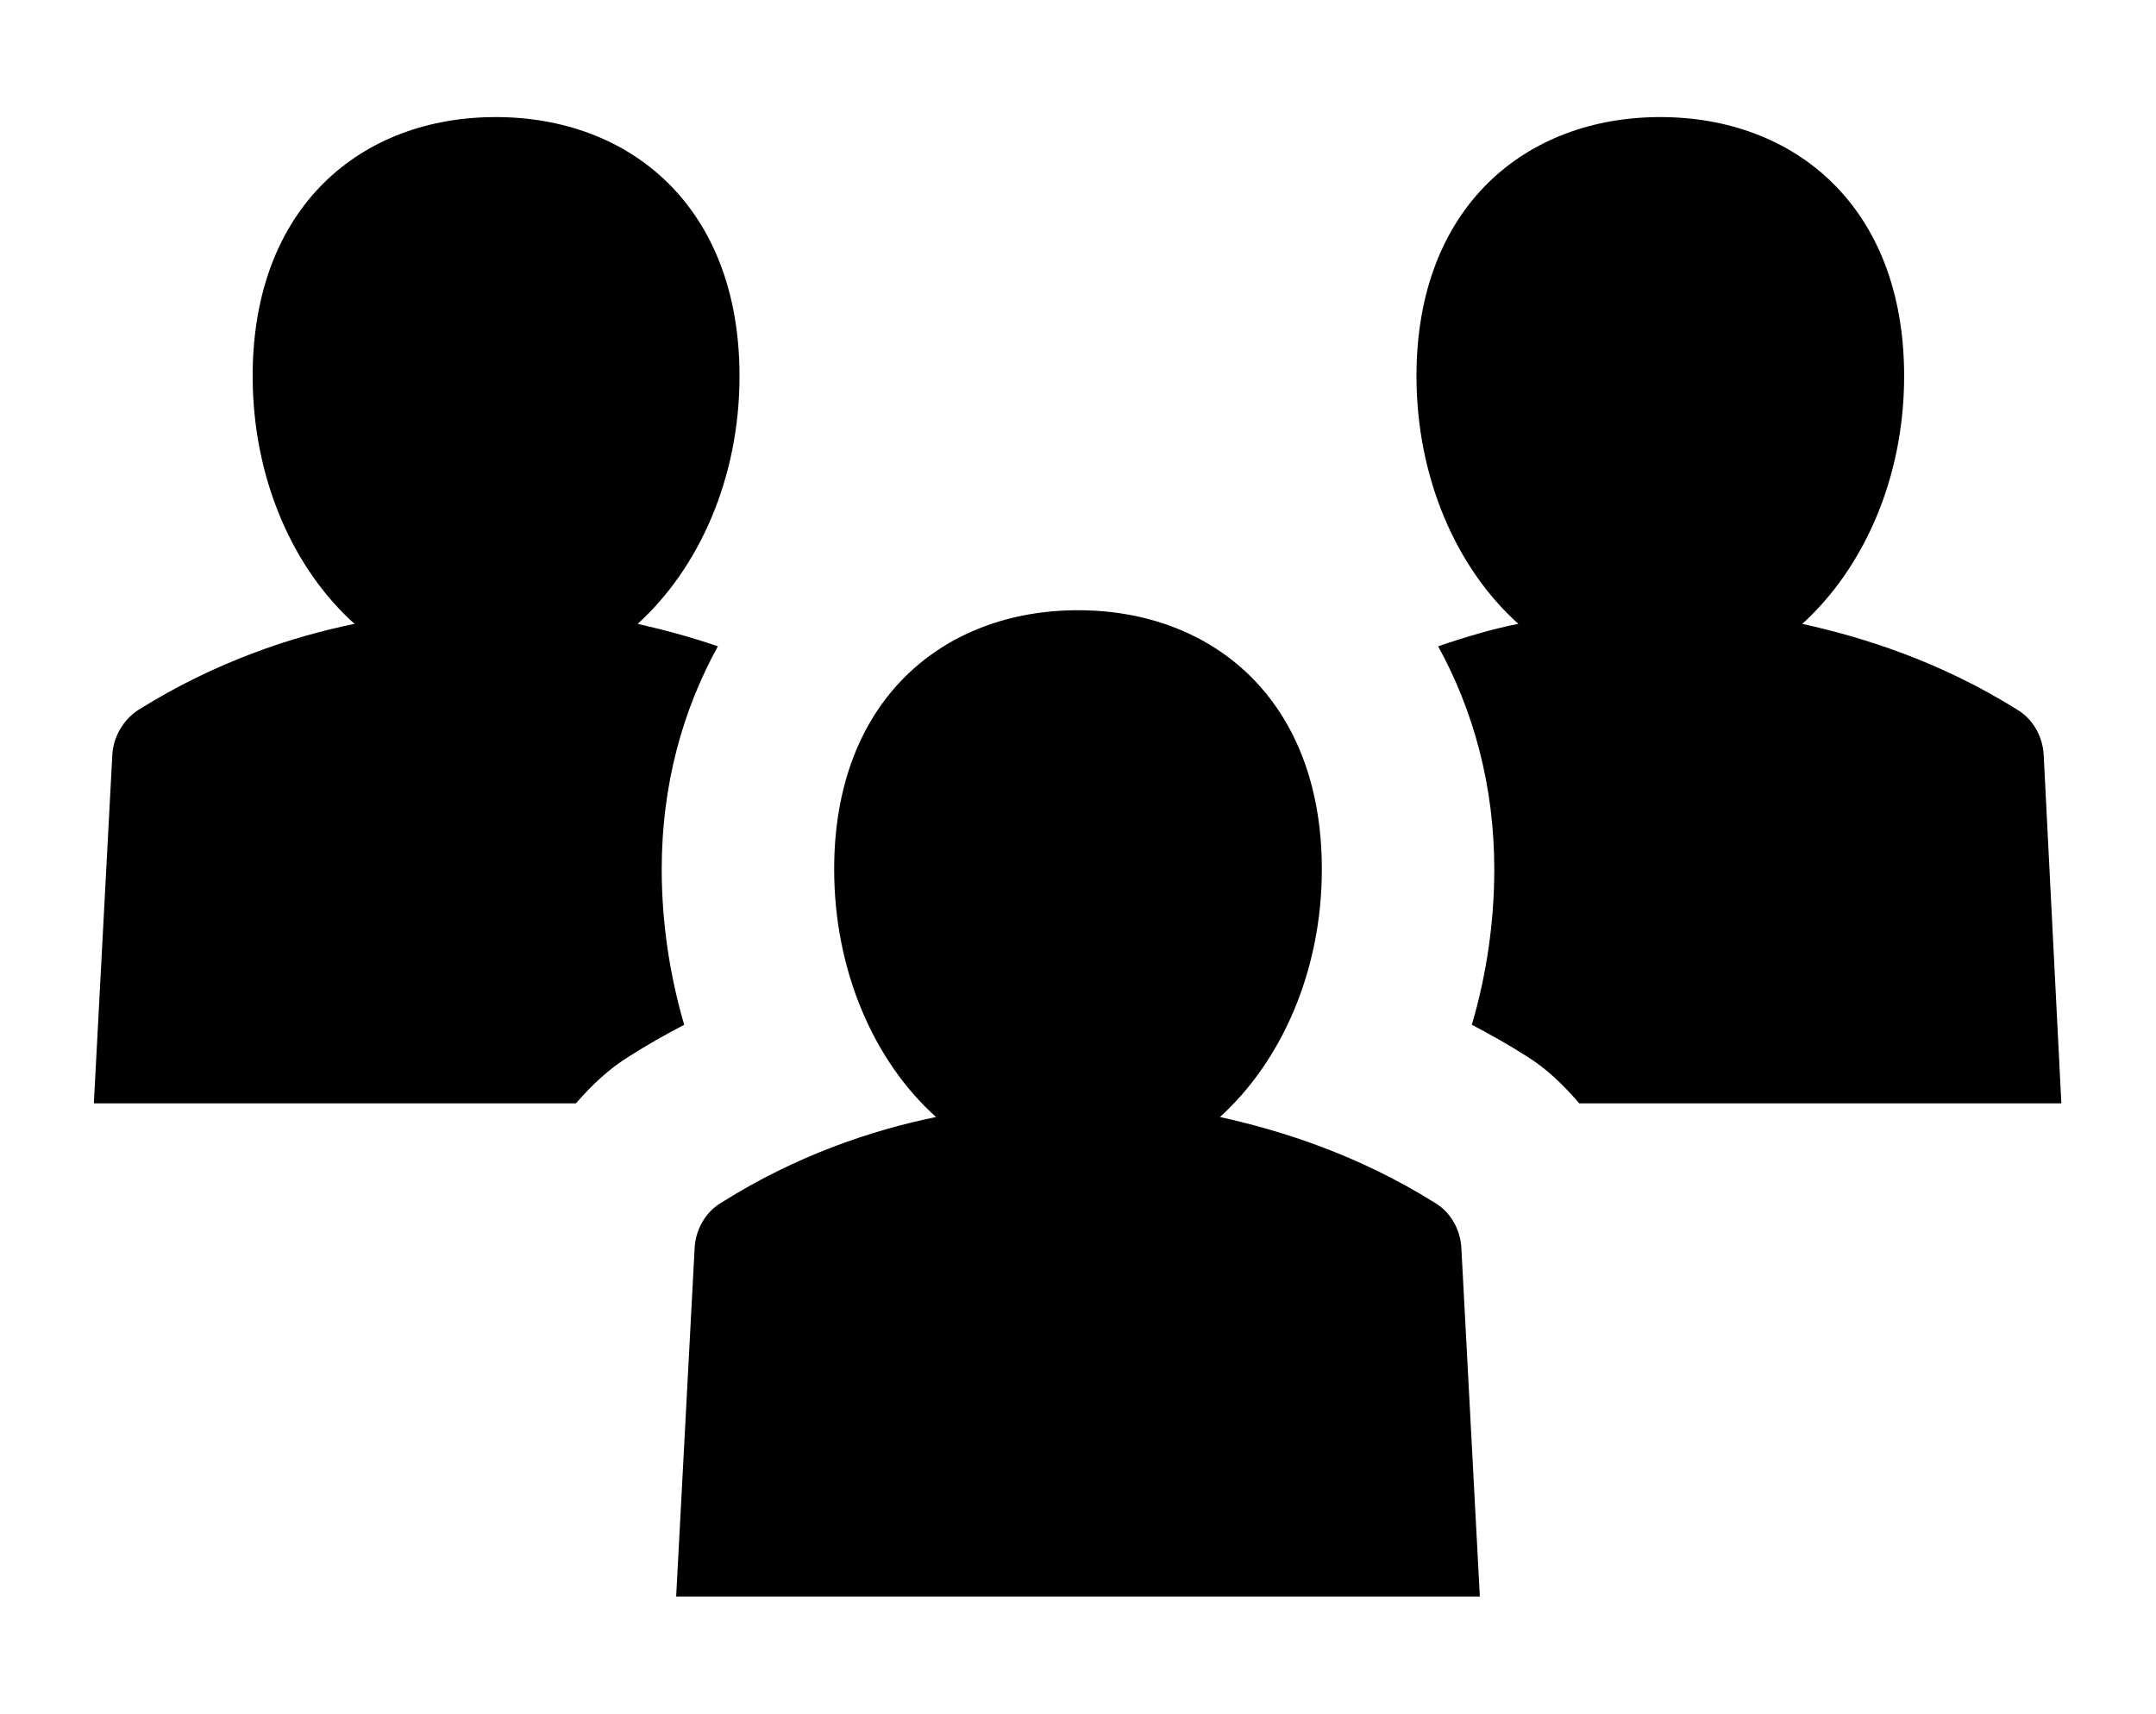 <?xml version="1.0" encoding="utf-8"?>
<!-- Generator: Adobe Illustrator 23.0.3, SVG Export Plug-In . SVG Version: 6.00 Build 0)  -->
<svg version="1.1" id="Layer_1" xmlns="http://www.w3.org/2000/svg" xmlns:xlink="http://www.w3.org/1999/xlink" x="0px" y="0px"
	 viewBox="0 0 26.88 21.37" style="enable-background:new 0 0 26.88 21.37;" xml:space="preserve">
<g>
	<g>
		<g>
			<path d="M7.85,13.17c0.22-0.14,0.45-0.27,0.68-0.39c-0.18-0.62-0.28-1.27-0.28-1.94c0-1.05,0.26-1.98,0.7-2.78
				c-0.35-0.12-0.69-0.21-1-0.28c0.76-0.69,1.27-1.81,1.27-3.09c0-2.11-1.36-3.23-3.04-3.23S3.15,2.58,3.15,4.69
				c0,1.27,0.5,2.4,1.27,3.09C3.64,7.94,2.69,8.25,1.73,8.85C1.54,8.97,1.41,9.19,1.4,9.42l-0.23,4.34h6.01
				C7.38,13.53,7.59,13.33,7.85,13.17z"/>
		</g>
		<g>
			<path d="M18.45,19.91c0,0-0.23-4.34-0.23-4.34c-0.01-0.23-0.13-0.45-0.33-0.57c-0.96-0.6-1.91-0.9-2.68-1.07
				c0.76-0.69,1.27-1.81,1.27-3.09c0-2.11-1.36-3.23-3.04-3.23s-3.04,1.12-3.04,3.23c0,1.27,0.5,2.4,1.27,3.09
				C10.89,14.09,9.94,14.4,8.99,15c-0.2,0.12-0.32,0.34-0.33,0.57l-0.23,4.34c0,0,0,0,0,0H18.45z"/>
		</g>
	</g>
	<g>
		<path d="M17.93,8.06c0.44,0.8,0.7,1.74,0.7,2.78c0,0.67-0.1,1.33-0.28,1.94c0.23,0.12,0.46,0.25,0.68,0.39
			c0.26,0.16,0.47,0.37,0.66,0.59h6.01l-0.22-4.34c-0.01-0.23-0.13-0.45-0.33-0.57c-0.96-0.6-1.91-0.9-2.68-1.07
			c0.76-0.69,1.27-1.81,1.27-3.09c0-2.11-1.36-3.23-3.04-3.23s-3.04,1.12-3.04,3.23c0,1.27,0.5,2.4,1.27,3.09
			C18.62,7.84,18.28,7.94,17.93,8.06z"/>
	</g>
</g>
</svg>
